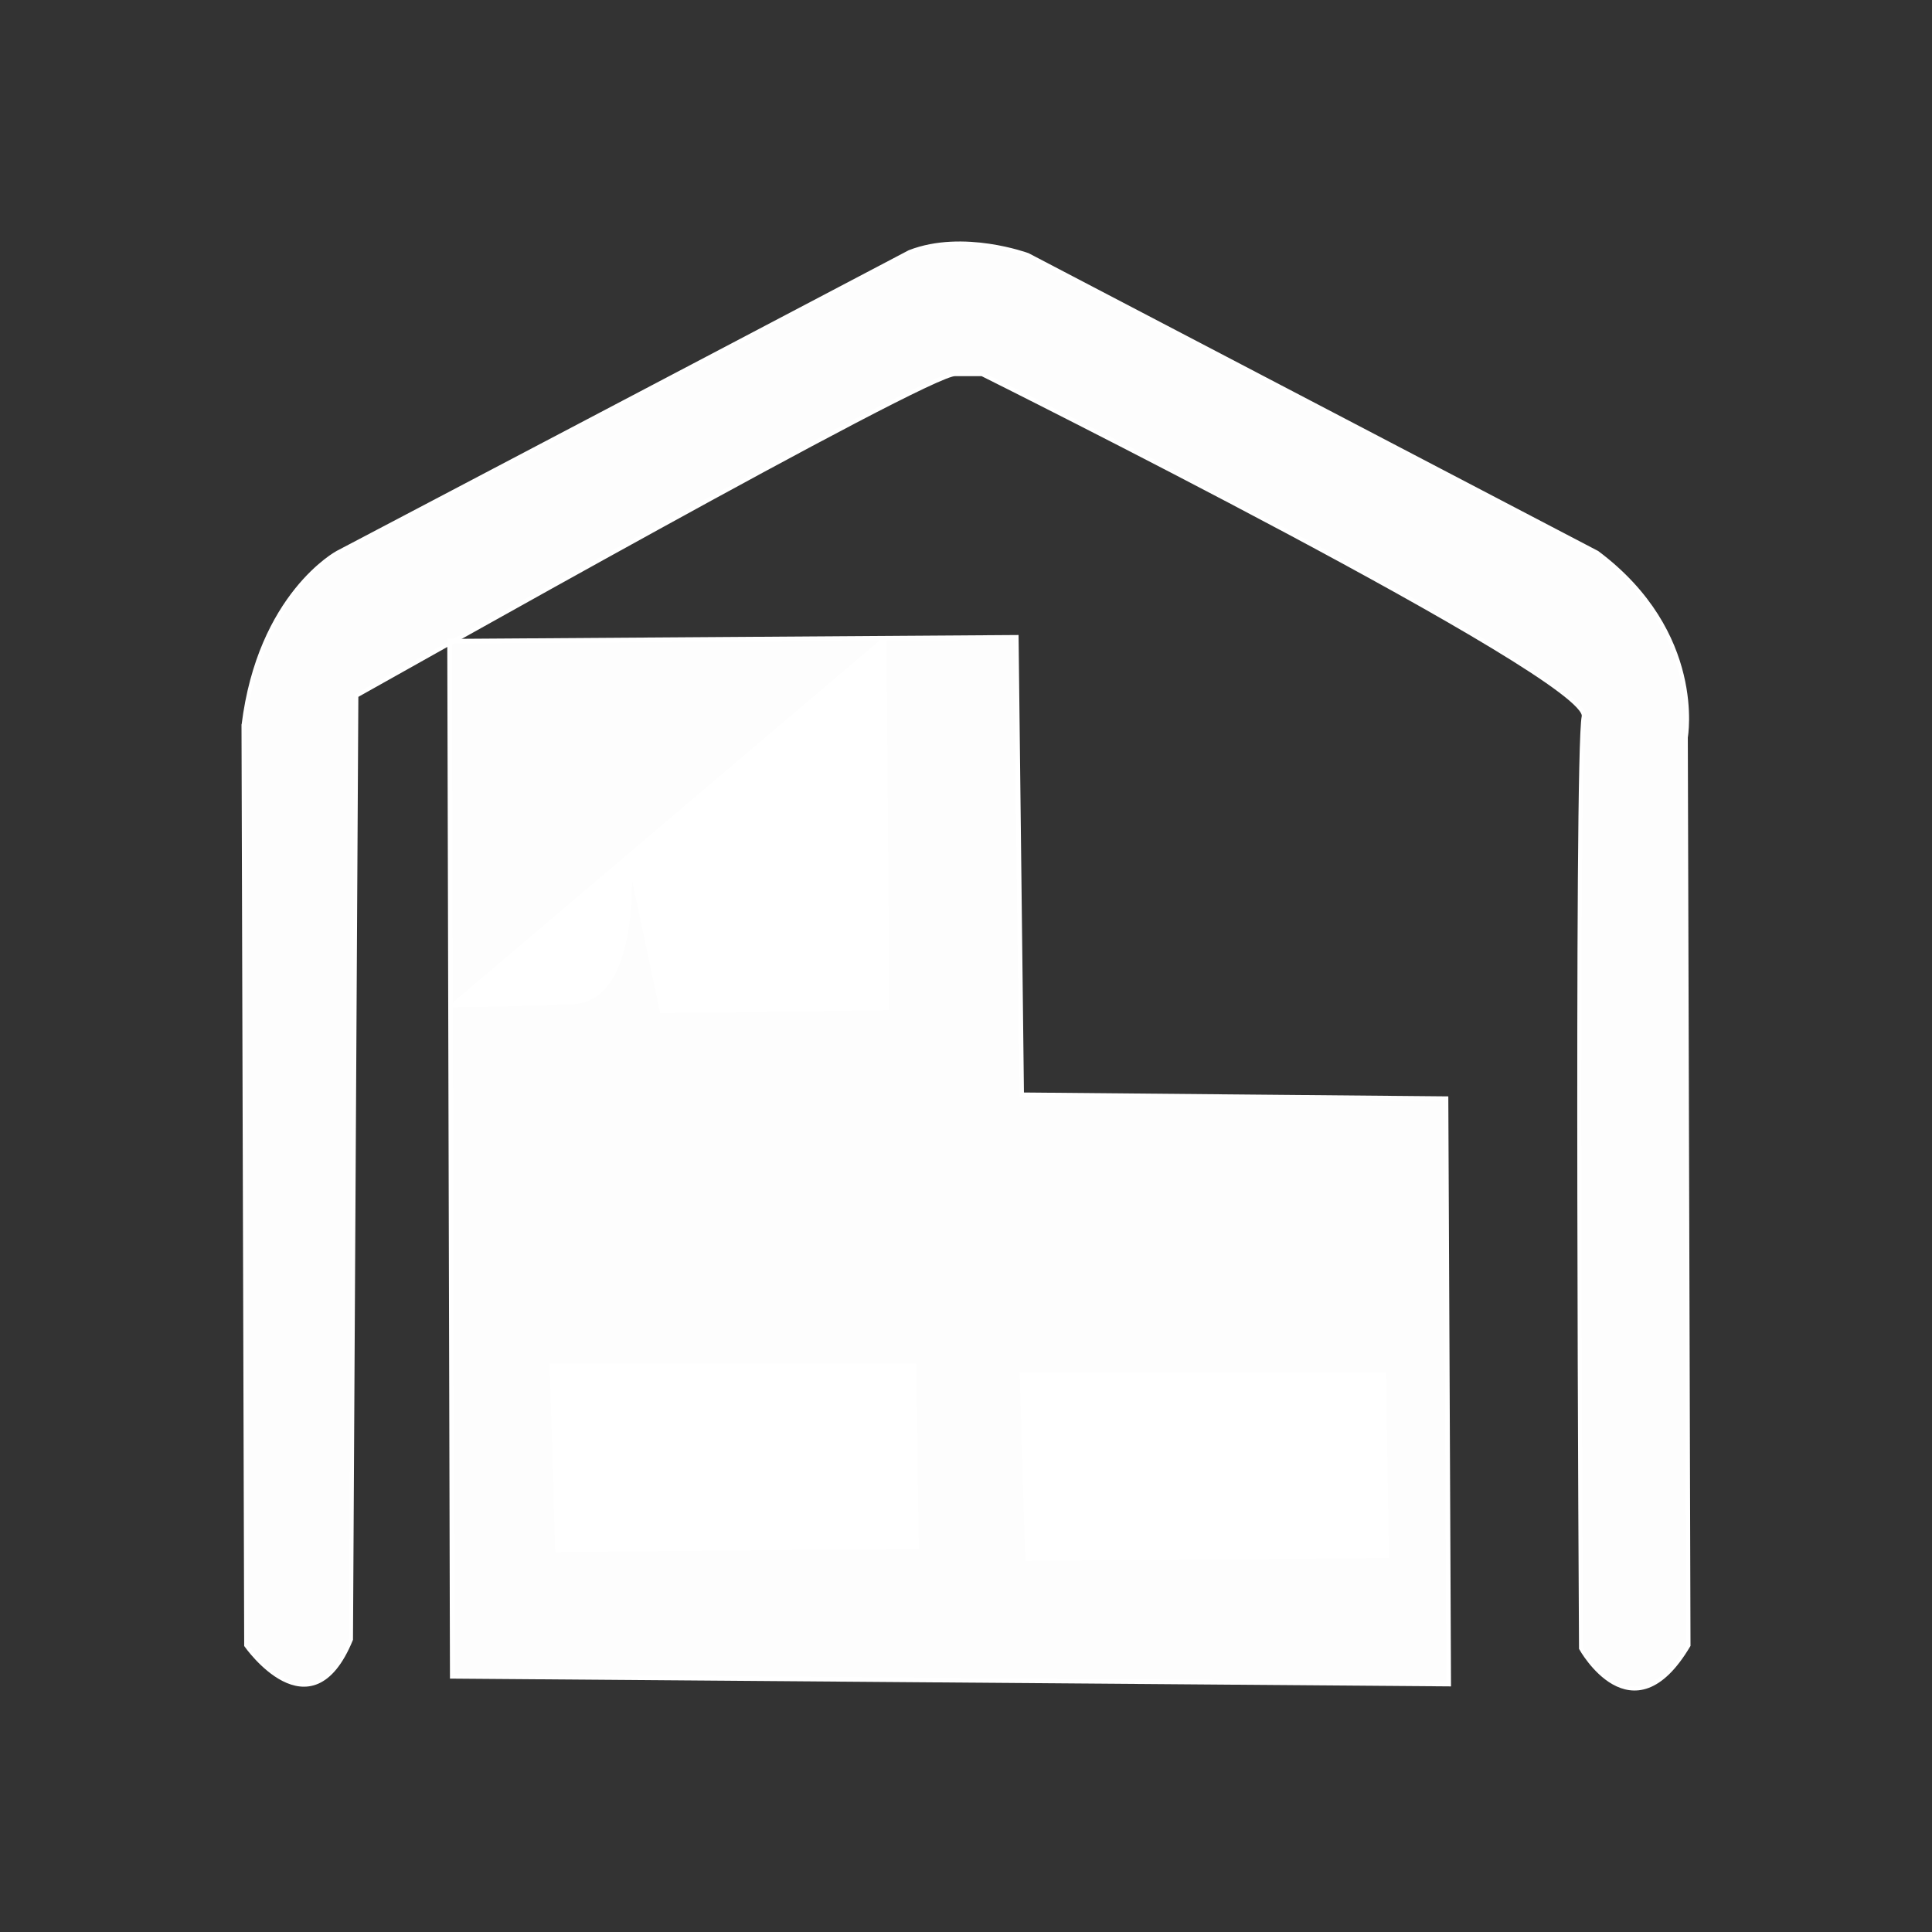 <?xml version="1.0" encoding="UTF-8" standalone="no"?>
<!-- Created with Inkscape (http://www.inkscape.org/) -->

<svg
   xmlns:dc="http://purl.org/dc/elements/1.1/"
   xmlns:cc="http://creativecommons.org/ns#"
   xmlns:rdf="http://www.w3.org/1999/02/22-rdf-syntax-ns#"
   xmlns:svg="http://www.w3.org/2000/svg"
   xmlns="http://www.w3.org/2000/svg"
   xmlns:sodipodi="http://sodipodi.sourceforge.net/DTD/sodipodi-0.dtd"
   xmlns:inkscape="http://www.inkscape.org/namespaces/inkscape"
   width="200mm"
   height="200mm"
   viewBox="0 0 200 200"
   version="1.1"
   id="svg8"
   inkscape:version="0.92.4 (33fec40, 2019-01-16)"
   sodipodi:docname="distribucion.svg">
  <rect x="0" y="0" width="200" height="200" fill="#333333" stroke="none"/>
  <defs
     id="defs2" />
  <sodipodi:namedview
     id="base"
     pagecolor="#ffffff"
     bordercolor="#666666"
     borderopacity="1.0"
     inkscape:pageopacity="0.0"
     inkscape:pageshadow="2"
     inkscape:zoom="0.046097922"
     inkscape:cx="-1351.0982"
     inkscape:cy="1479.2175"
     inkscape:document-units="mm"
     inkscape:current-layer="layer1"
     showgrid="false"
     inkscape:window-width="1366"
     inkscape:window-height="713"
     inkscape:window-x="0"
     inkscape:window-y="27"
     inkscape:window-maximized="1"
     showguides="true"
     inkscape:guide-bbox="true">
    <sodipodi:guide
       position="0,-68.875"
       orientation="1,0"
       id="guide817"
       inkscape:locked="false" />
    <sodipodi:guide
       position="510.824,206.625"
       orientation="0,1"
       id="guide819"
       inkscape:locked="false" />
  </sodipodi:namedview>
  <g
     inkscape:label="Capa 1"
     inkscape:groupmode="layer"
     id="layer1"
     transform="translate(0,-97)">
    <path
       style="fill:#ffffff;stroke:#ffffff;stroke-width:0.42;stroke-linecap:butt;stroke-linejoin:miter;stroke-miterlimit:4;stroke-dasharray:none;stroke-opacity:1;fill-opacity:0.99"
       d="m 25.21,172.097 0.278,95.23 c 0,0 6.673,9.554 10.843,-0.616 l 0.556,-97.696 c 2.749,-1.524 59.521,-33.605 62.001,-33.284 v 0 H 101.668 v 0 c 0,0 63.113,31.435 62.279,35.442 -0.834,4.006 -0.278,96.463 -0.278,96.463 0,0 5.283,9.554 11.121,-0.308 l -0.278,-93.998 c 0,0 1.946,-10.787 -9.175,-19.108 l -58.942,-30.819 c 0,0 -6.673,-2.466 -12.233,-0.308 l -59.22,31.127 c 0,0 -8.063,4.315 -9.731,17.875 z"
       id="path830"
       inkscape:connector-curvature="0"
       sodipodi:nodetypes="ccccccccscccccccc" />
    <path
       style="fill:#ffffff;stroke:#ffffff;stroke-width:0.479;stroke-linecap:butt;stroke-linejoin:miter;stroke-miterlimit:4;stroke-dasharray:none;stroke-opacity:1;fill-opacity:0.99"
       d="m 46.819,270.531 -0.278,-107.154 58.664,-0.401 0.556,47.357 43.929,0.401 0.278,60.6 z"
       id="path834"
       inkscape:connector-curvature="0"
       sodipodi:nodetypes="ccccccc" />
    <path
       style="fill:#ffffff;stroke:#ffffff;stroke-width:0.394;stroke-linecap:butt;stroke-linejoin:miter;stroke-miterlimit:4;stroke-dasharray:none;stroke-opacity:1;fill-opacity:0.99"
       d="m 91.582,162.852 0.278,38.523 -23.355,0.308 -3.336,-15.718 c 0,0 1.112,14.485 -5.839,14.793 -6.951,0.308 -12.789,0.308 -12.789,0.308"
       id="path838"
       inkscape:connector-curvature="0" />
    <path
       style="fill:#ffffff;stroke:#ffffff;stroke-width:0.394;stroke-linecap:butt;stroke-linejoin:miter;stroke-miterlimit:4;stroke-dasharray:none;stroke-opacity:1;fill-opacity:0.99"
       d="m 57.106,238.358 h 37.534 l 0.278,18.799 -37.256,0.308 z"
       id="path840"
       inkscape:connector-curvature="0" />
    <path
       style="fill:#ffffff;stroke:#ffffff;stroke-width:0.394;stroke-linecap:butt;stroke-linejoin:miter;stroke-miterlimit:4;stroke-dasharray:none;stroke-opacity:1;fill-opacity:0.99"
       d="m 105.763,239.282 h 37.534 l 0.278,18.799 -37.256,0.308 z"
       id="path840-3"
       inkscape:connector-curvature="0" />
  </g>
</svg>
